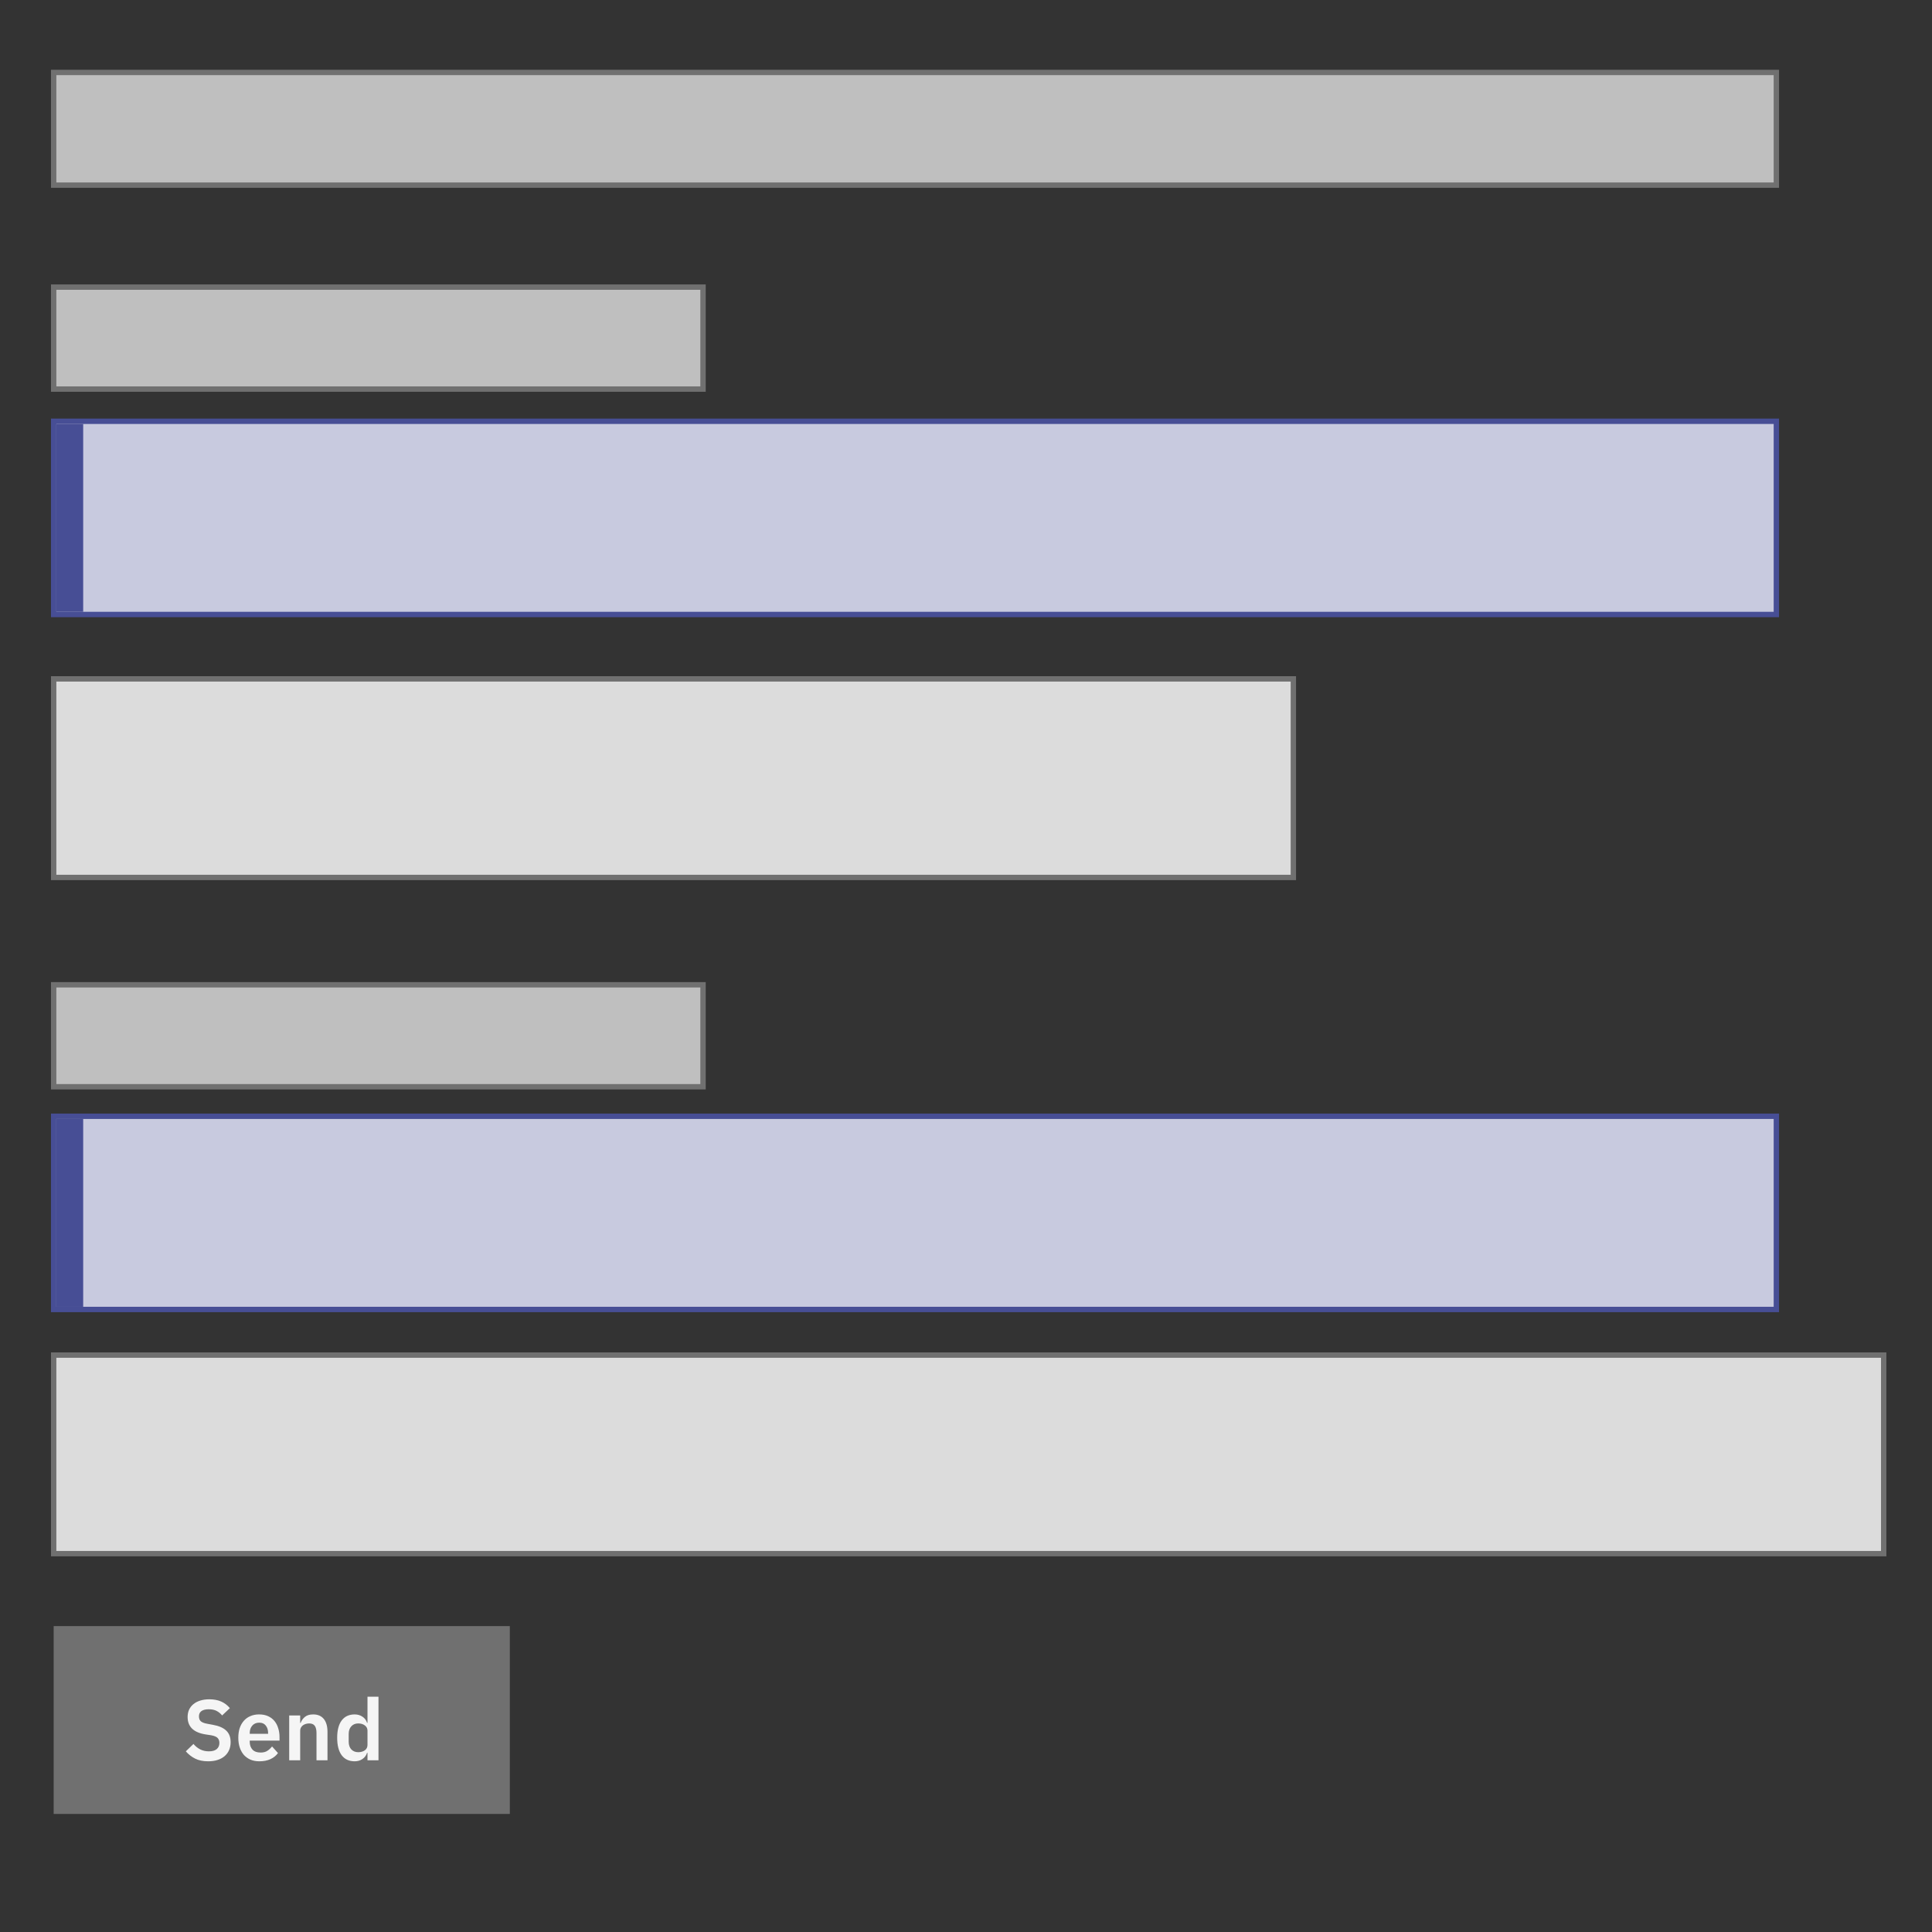 <svg width="360" height="360" viewBox="0 0 360 360" fill="none" xmlns="http://www.w3.org/2000/svg">
<rect x="0" y="0" width="360" height="360" fill="#333333" stroke="none"/>
<path d="M351 252.5H10V289.5H351V252.5Z" fill="#DCDCDC" stroke="#707070"/>
<path d="M131 183.5H10V202.5H131V183.5Z" fill="#BFBFBF" stroke="#707070"/>
<path d="M241 126.5H10V163.5H241V126.5Z" fill="#DCDCDC" stroke="#707070"/>
<path d="M131 53.5H10V72.5H131V53.5Z" fill="#BFBFBF" stroke="#707070"/>
<path d="M331 13.5H10V34.5H331V13.5Z" fill="#BFBFBF" stroke="#707070"/>
<path d="M331 78.5H10V114.5H331V78.5Z" fill="#C8CADF" stroke="#474E95"/>
<path d="M15.5 79H10.5V114H15.5V79Z" fill="#474E95"/>
<path d="M331 208H10V244H331V208Z" fill="#C8CADF" stroke="#474E95"/>
<path d="M15.5 208.5H10.5V243.5H15.5V208.5Z" fill="#474E95"/>
<path d="M95 303H10V338H95V303Z" fill="#707070"/>
<path d="M38.784 328.192C37.824 328.192 37.008 328.021 36.336 327.68C35.675 327.339 35.104 326.891 34.624 326.336L36.048 324.96C36.432 325.408 36.859 325.749 37.328 325.984C37.808 326.219 38.336 326.336 38.912 326.336C39.563 326.336 40.053 326.197 40.384 325.92C40.715 325.632 40.88 325.248 40.88 324.768C40.88 324.395 40.773 324.091 40.56 323.856C40.347 323.621 39.947 323.451 39.36 323.344L38.304 323.184C36.075 322.832 34.96 321.749 34.96 319.936C34.96 319.435 35.051 318.981 35.232 318.576C35.424 318.171 35.696 317.824 36.048 317.536C36.4 317.248 36.821 317.029 37.312 316.88C37.813 316.72 38.379 316.64 39.008 316.64C39.851 316.64 40.587 316.779 41.216 317.056C41.845 317.333 42.384 317.744 42.832 318.288L41.392 319.648C41.115 319.307 40.779 319.029 40.384 318.816C39.989 318.603 39.493 318.496 38.896 318.496C38.288 318.496 37.829 318.613 37.52 318.848C37.221 319.072 37.072 319.392 37.072 319.808C37.072 320.235 37.195 320.549 37.44 320.752C37.685 320.955 38.08 321.104 38.624 321.2L39.664 321.392C40.795 321.595 41.627 321.957 42.16 322.48C42.704 322.992 42.976 323.712 42.976 324.64C42.976 325.173 42.88 325.659 42.688 326.096C42.507 326.523 42.235 326.896 41.872 327.216C41.52 327.525 41.083 327.765 40.56 327.936C40.048 328.107 39.456 328.192 38.784 328.192ZM48.341 328.192C47.723 328.192 47.168 328.091 46.677 327.888C46.197 327.675 45.787 327.381 45.445 327.008C45.115 326.624 44.859 326.165 44.677 325.632C44.496 325.088 44.405 324.48 44.405 323.808C44.405 323.147 44.491 322.549 44.661 322.016C44.843 321.483 45.099 321.029 45.429 320.656C45.76 320.272 46.165 319.979 46.645 319.776C47.125 319.563 47.669 319.456 48.277 319.456C48.928 319.456 49.493 319.568 49.973 319.792C50.453 320.016 50.848 320.32 51.157 320.704C51.467 321.088 51.696 321.536 51.845 322.048C52.005 322.549 52.085 323.088 52.085 323.664V324.336H46.533V324.544C46.533 325.152 46.704 325.643 47.045 326.016C47.387 326.379 47.893 326.56 48.565 326.56C49.077 326.56 49.493 326.453 49.813 326.24C50.144 326.027 50.437 325.755 50.693 325.424L51.797 326.656C51.456 327.136 50.987 327.515 50.389 327.792C49.803 328.059 49.12 328.192 48.341 328.192ZM48.309 320.992C47.765 320.992 47.333 321.173 47.013 321.536C46.693 321.899 46.533 322.368 46.533 322.944V323.072H49.957V322.928C49.957 322.352 49.813 321.888 49.525 321.536C49.248 321.173 48.843 320.992 48.309 320.992ZM53.887 328V319.648H55.935V321.04H56.015C56.186 320.592 56.453 320.219 56.815 319.92C57.188 319.611 57.7 319.456 58.351 319.456C59.215 319.456 59.877 319.739 60.335 320.304C60.794 320.869 61.023 321.675 61.023 322.72V328H58.975V322.928C58.975 322.331 58.868 321.883 58.655 321.584C58.442 321.285 58.09 321.136 57.599 321.136C57.386 321.136 57.178 321.168 56.975 321.232C56.783 321.285 56.607 321.371 56.447 321.488C56.298 321.595 56.175 321.733 56.079 321.904C55.983 322.064 55.935 322.256 55.935 322.48V328H53.887ZM68.477 326.608H68.397C68.248 327.088 67.965 327.472 67.549 327.76C67.133 328.048 66.648 328.192 66.093 328.192C65.037 328.192 64.227 327.813 63.661 327.056C63.107 326.299 62.829 325.216 62.829 323.808C62.829 322.411 63.107 321.339 63.661 320.592C64.227 319.835 65.037 319.456 66.093 319.456C66.648 319.456 67.133 319.6 67.549 319.888C67.965 320.165 68.248 320.544 68.397 321.024H68.477V316.16H70.525V328H68.477V326.608ZM66.749 326.496C67.24 326.496 67.651 326.379 67.981 326.144C68.312 325.909 68.477 325.573 68.477 325.136V322.48C68.477 322.075 68.312 321.749 67.981 321.504C67.651 321.259 67.24 321.136 66.749 321.136C66.216 321.136 65.784 321.317 65.453 321.68C65.133 322.032 64.973 322.507 64.973 323.104V324.544C64.973 325.141 65.133 325.616 65.453 325.968C65.784 326.32 66.216 326.496 66.749 326.496Z" fill="#F5F5F5"/>
</svg>
